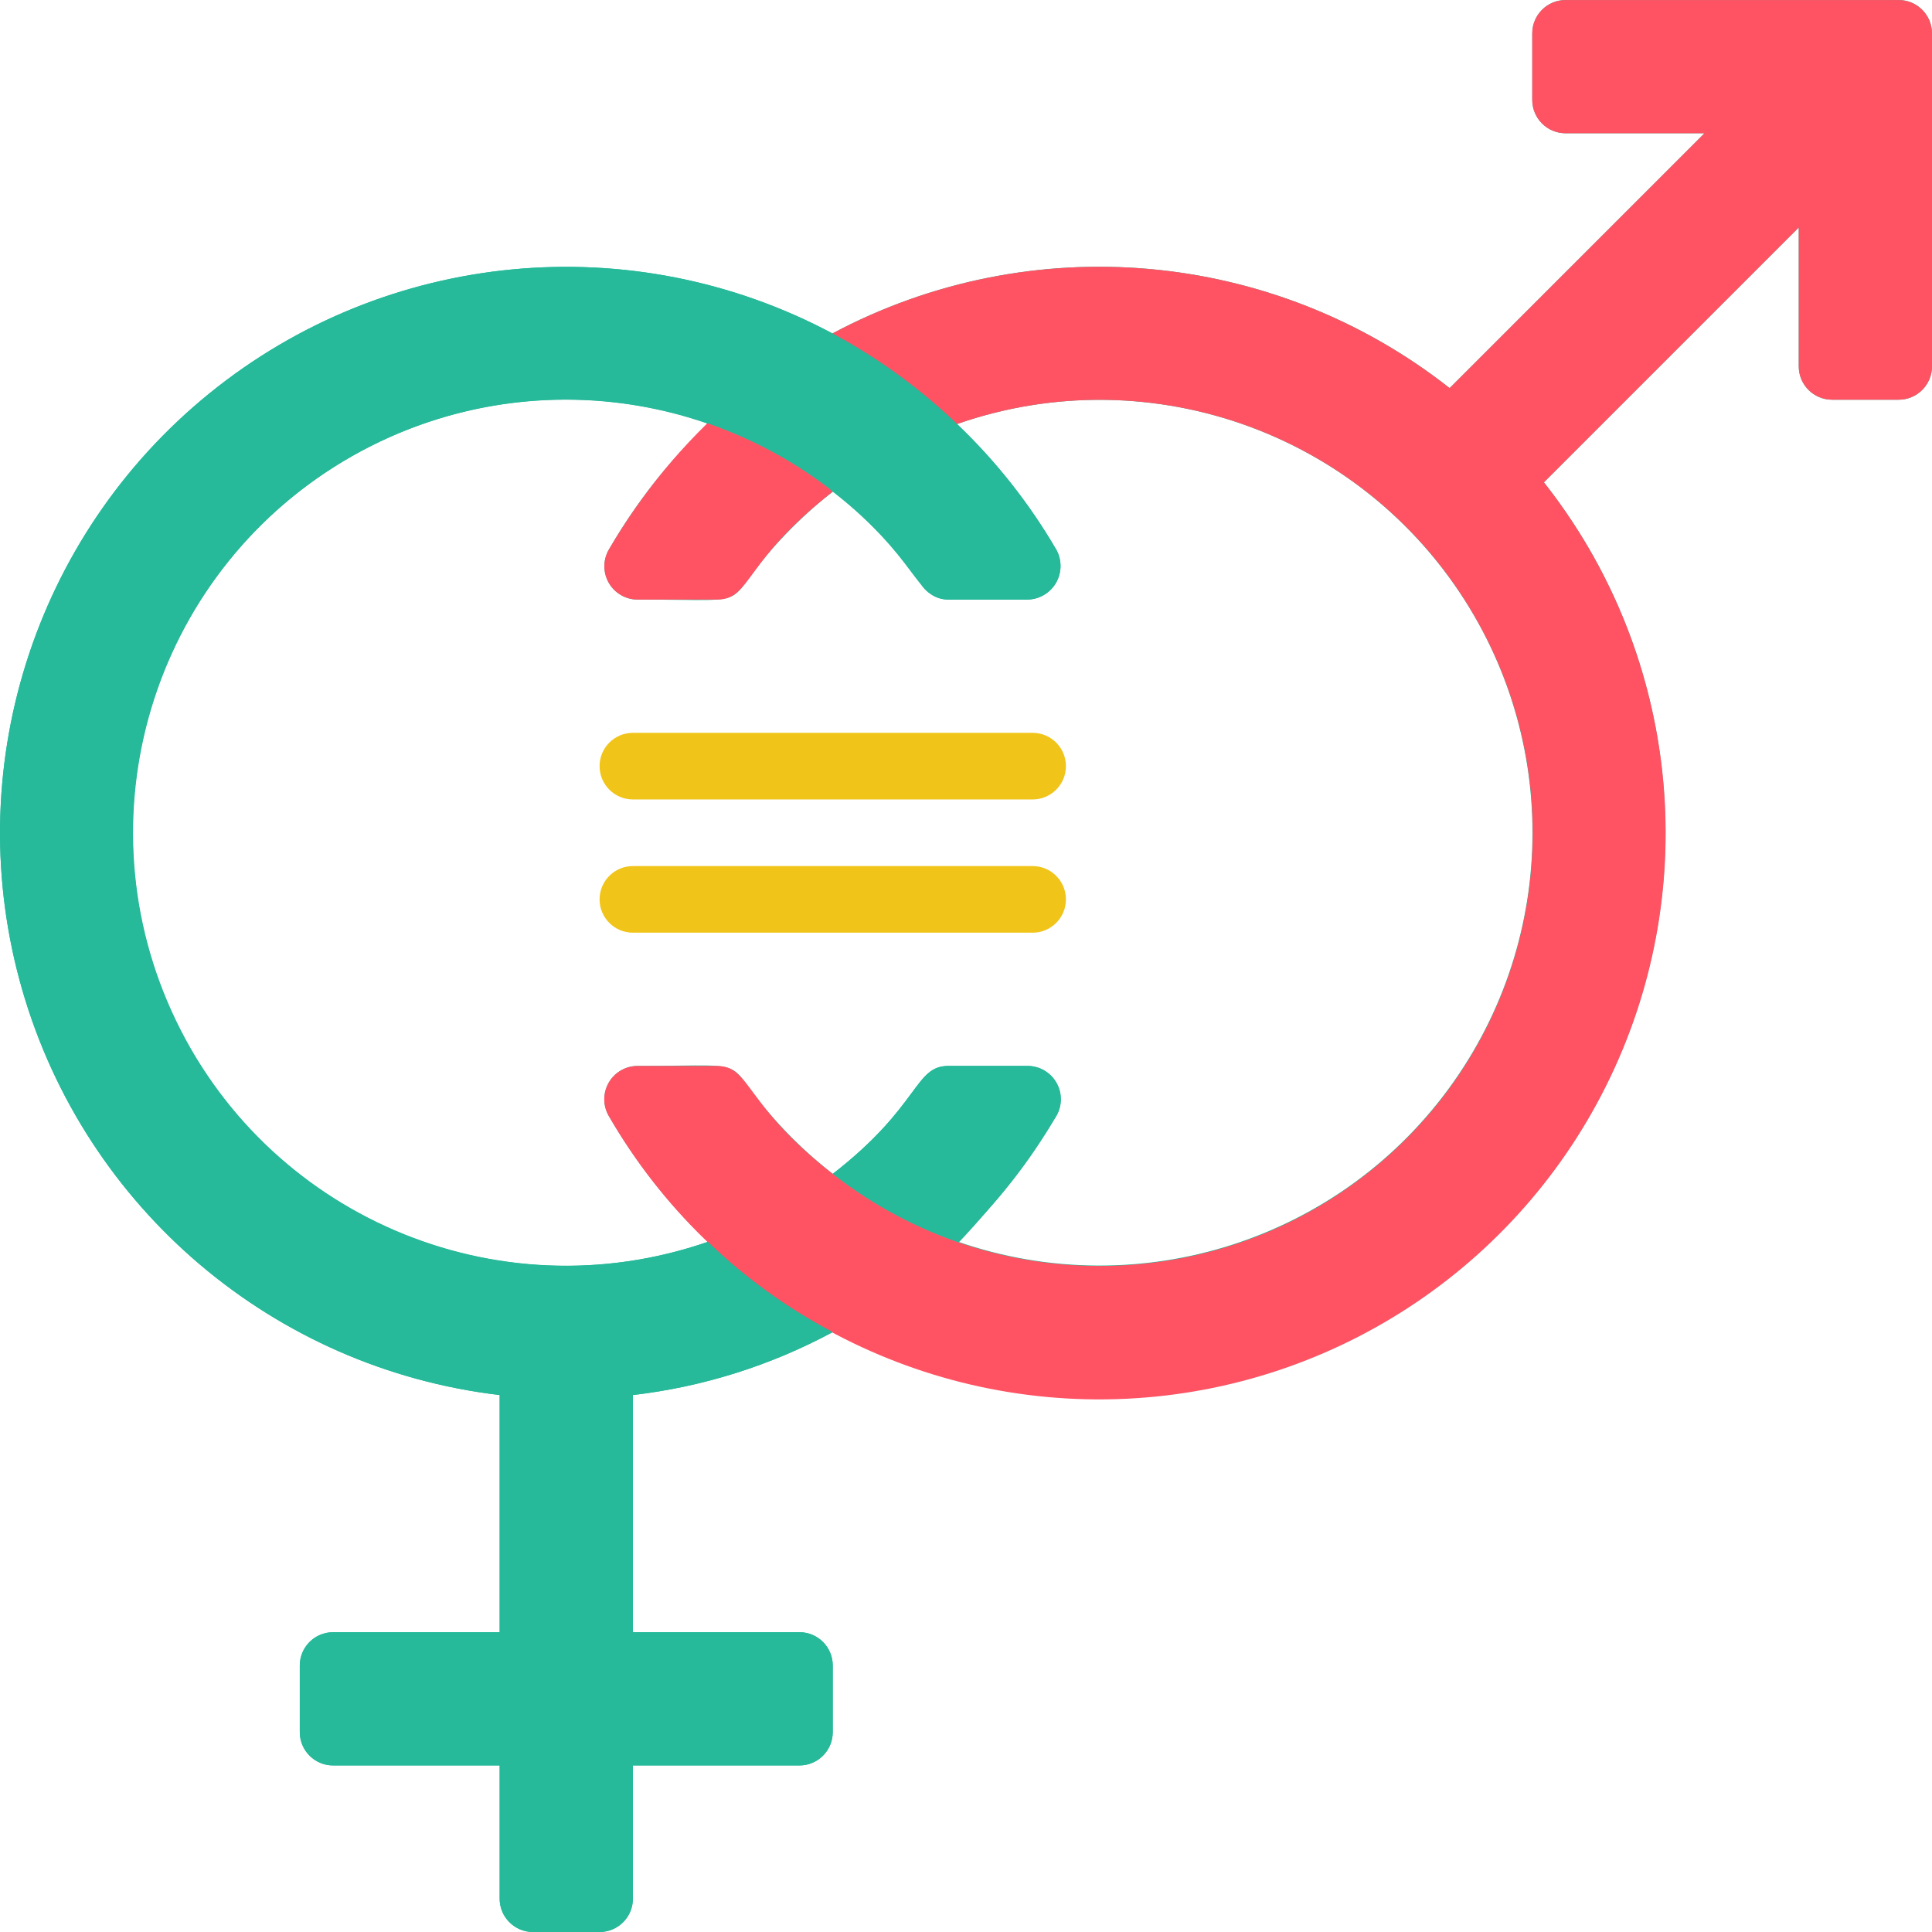 <svg height="512" viewBox="0 0 58 58" width="512" xmlns="http://www.w3.org/2000/svg"><g id="018---Gender-Equality-Symbol" fill="none"><path id="Shape" d="m57 0h-10c-.552 0-1 .448-1 1v2c0 .552.448 1 1 1h4.17l-7.65 7.65c-5.305-4.173-12.575-4.816-18.53-1.64-6.027-3.214-13.394-2.507-18.699 1.796-5.305 4.303-7.519 11.364-5.619 17.925 1.9 6.561 7.544 11.347 14.328 12.149v7.12h-5c-.552 0-1 .448-1 1v2c0 .552.448 1 1 1h5v4c0 .552.448 1 1 1h2c.552 0 1-.448 1-1v-4h5c.552 0 1-.448 1-1v-2c0-.552-.448-1-1-1h-5v-7.12c2.102-.245 4.138-.886 6-1.89 7.095 3.789 15.875 2.085 21.037-4.083 5.162-6.168 5.293-15.111.313-21.427l7.65-7.65v4.17c0 .552.448 1 1 1h2c.552 0 1-.448 1-1v-10c0-.552-.448-1-1-1zm-13.35 32.46c-3.337 4.754-9.422 6.718-14.908 4.811 1.166-1.115 2.168-2.388 2.978-3.783.174-.31.169-.69-.012-.996-.181-.306-.511-.494-.866-.492h-2.368c-1.039 0-.81 1.173-3.474 3.24-.418-.325-.815-.676-1.19-1.05-2.524-2.524-.624-2.19-4.66-2.19-.357-.003-.688.184-.869.491-.181.307-.185.688-.011.999.808 1.399 1.811 2.675 2.98 3.79-5.381 1.87-11.352.018-14.732-4.568s-3.379-10.838 0-15.424 9.351-6.438 14.732-4.568c-1.168 1.113-2.17 2.389-2.976 3.787-.176.311-.173.692.008 1.0.181.308.512.496.869.493 4.045 0 2.137.332 4.659-2.19.375-.374.772-.725 1.19-1.05 2.551 1.975 2.474 3.24 3.47 3.24h2.36c.357-.001.688-.19.869-.498s.185-.689.011-1.002c-.81-1.391-1.813-2.661-2.98-3.77 5.326-1.859 11.244-.069 14.646 4.431 3.403 4.5 3.513 10.681.274 15.299z" fill="#26b99a"/><path id="Shape" d="m25 35.24c2.613-2.028 2.448-3.24 3.474-3.24h2.368c.356-.002.686.185.866.492.181.306.185.686.012.996-1.283 2.067-2.875 3.926-4.72 5.512z" fill="#26b99a"/><g fill="#ff5364"><path id="Shape" d="m25 14.76c-2.7 2.111-2.445 3.24-3.477 3.24h-2.372c-.357.003-.689-.185-.87-.493-.181-.308-.184-.689-.008-1.0.988-1.695 2.247-3.218 3.727-4.507z"/><path id="Shape" d="m58 1v10c0 .552-.448 1-1 1h-2c-.552 0-1-.448-1-1v-4.17l-7.65 7.65c3.946 5.001 4.765 11.787 2.122 17.583s-8.303 9.628-14.666 9.929c-6.363.301-12.359-2.981-15.537-8.501-.175-.311-.171-.691.011-.999.181-.307.513-.494.869-.491h2.37c1.025 0 .806 1.153 3.48 3.24 4.907 3.842 11.85 3.661 16.55-.431 4.7-4.092 5.836-10.943 2.706-16.333-3.129-5.389-9.642-7.8-15.526-5.746-1.112-1.078-2.371-1.994-3.74-2.72 5.955-3.176 13.225-2.533 18.53 1.64l7.65-7.65h-4.17c-.552 0-1-.448-1-1v-2c0-.552.448-1 1-1h10c.552 0 1 .448 1 1z"/><path id="Shape" d="m28.73 12.73-3.74-2.72c1.369.726 2.628 1.642 3.74 2.72z"/></g><path id="Shape" d="m31 24h-12c-.552 0-1-.448-1-1s.448-1 1-1h12c.552 0 1 .448 1 1s-.448 1-1 1z" fill="#f0c419"/><path id="Shape" d="m31 28h-12c-.552 0-1-.448-1-1s.448-1 1-1h12c.552 0 1 .448 1 1s-.448 1-1 1z" fill="#f0c419"/><path id="Shape" d="m30.83 18h-2.36c-.326-.006-.628-.17-.81-.44-3.842-5.51-11.25-7.186-17.09-3.865-5.84 3.321-8.187 10.544-5.416 16.663 2.771 6.12 9.748 9.12 16.096 6.922 1.116 1.075 2.379 1.988 3.75 2.71-1.862 1.004-3.898 1.645-6 1.89v7.12h5c.552 0 1 .448 1 1v2c0 .552-.448 1-1 1h-5v4c0 .552-.448 1-1 1h-2c-.552 0-1-.448-1-1v-4h-5c-.552 0-1-.448-1-1v-2c0-.552.448-1 1-1h5v-7.12c-6.784-.802-12.428-5.587-14.328-12.149-1.9-6.561.313-13.623 5.619-17.925 5.305-4.303 12.672-5.01 18.699-1.796 2.794 1.505 5.119 3.75 6.72 6.49.174.312.17.693-.011 1.002s-.511.498-.869.498z" fill="#26b99a"/></g></svg>